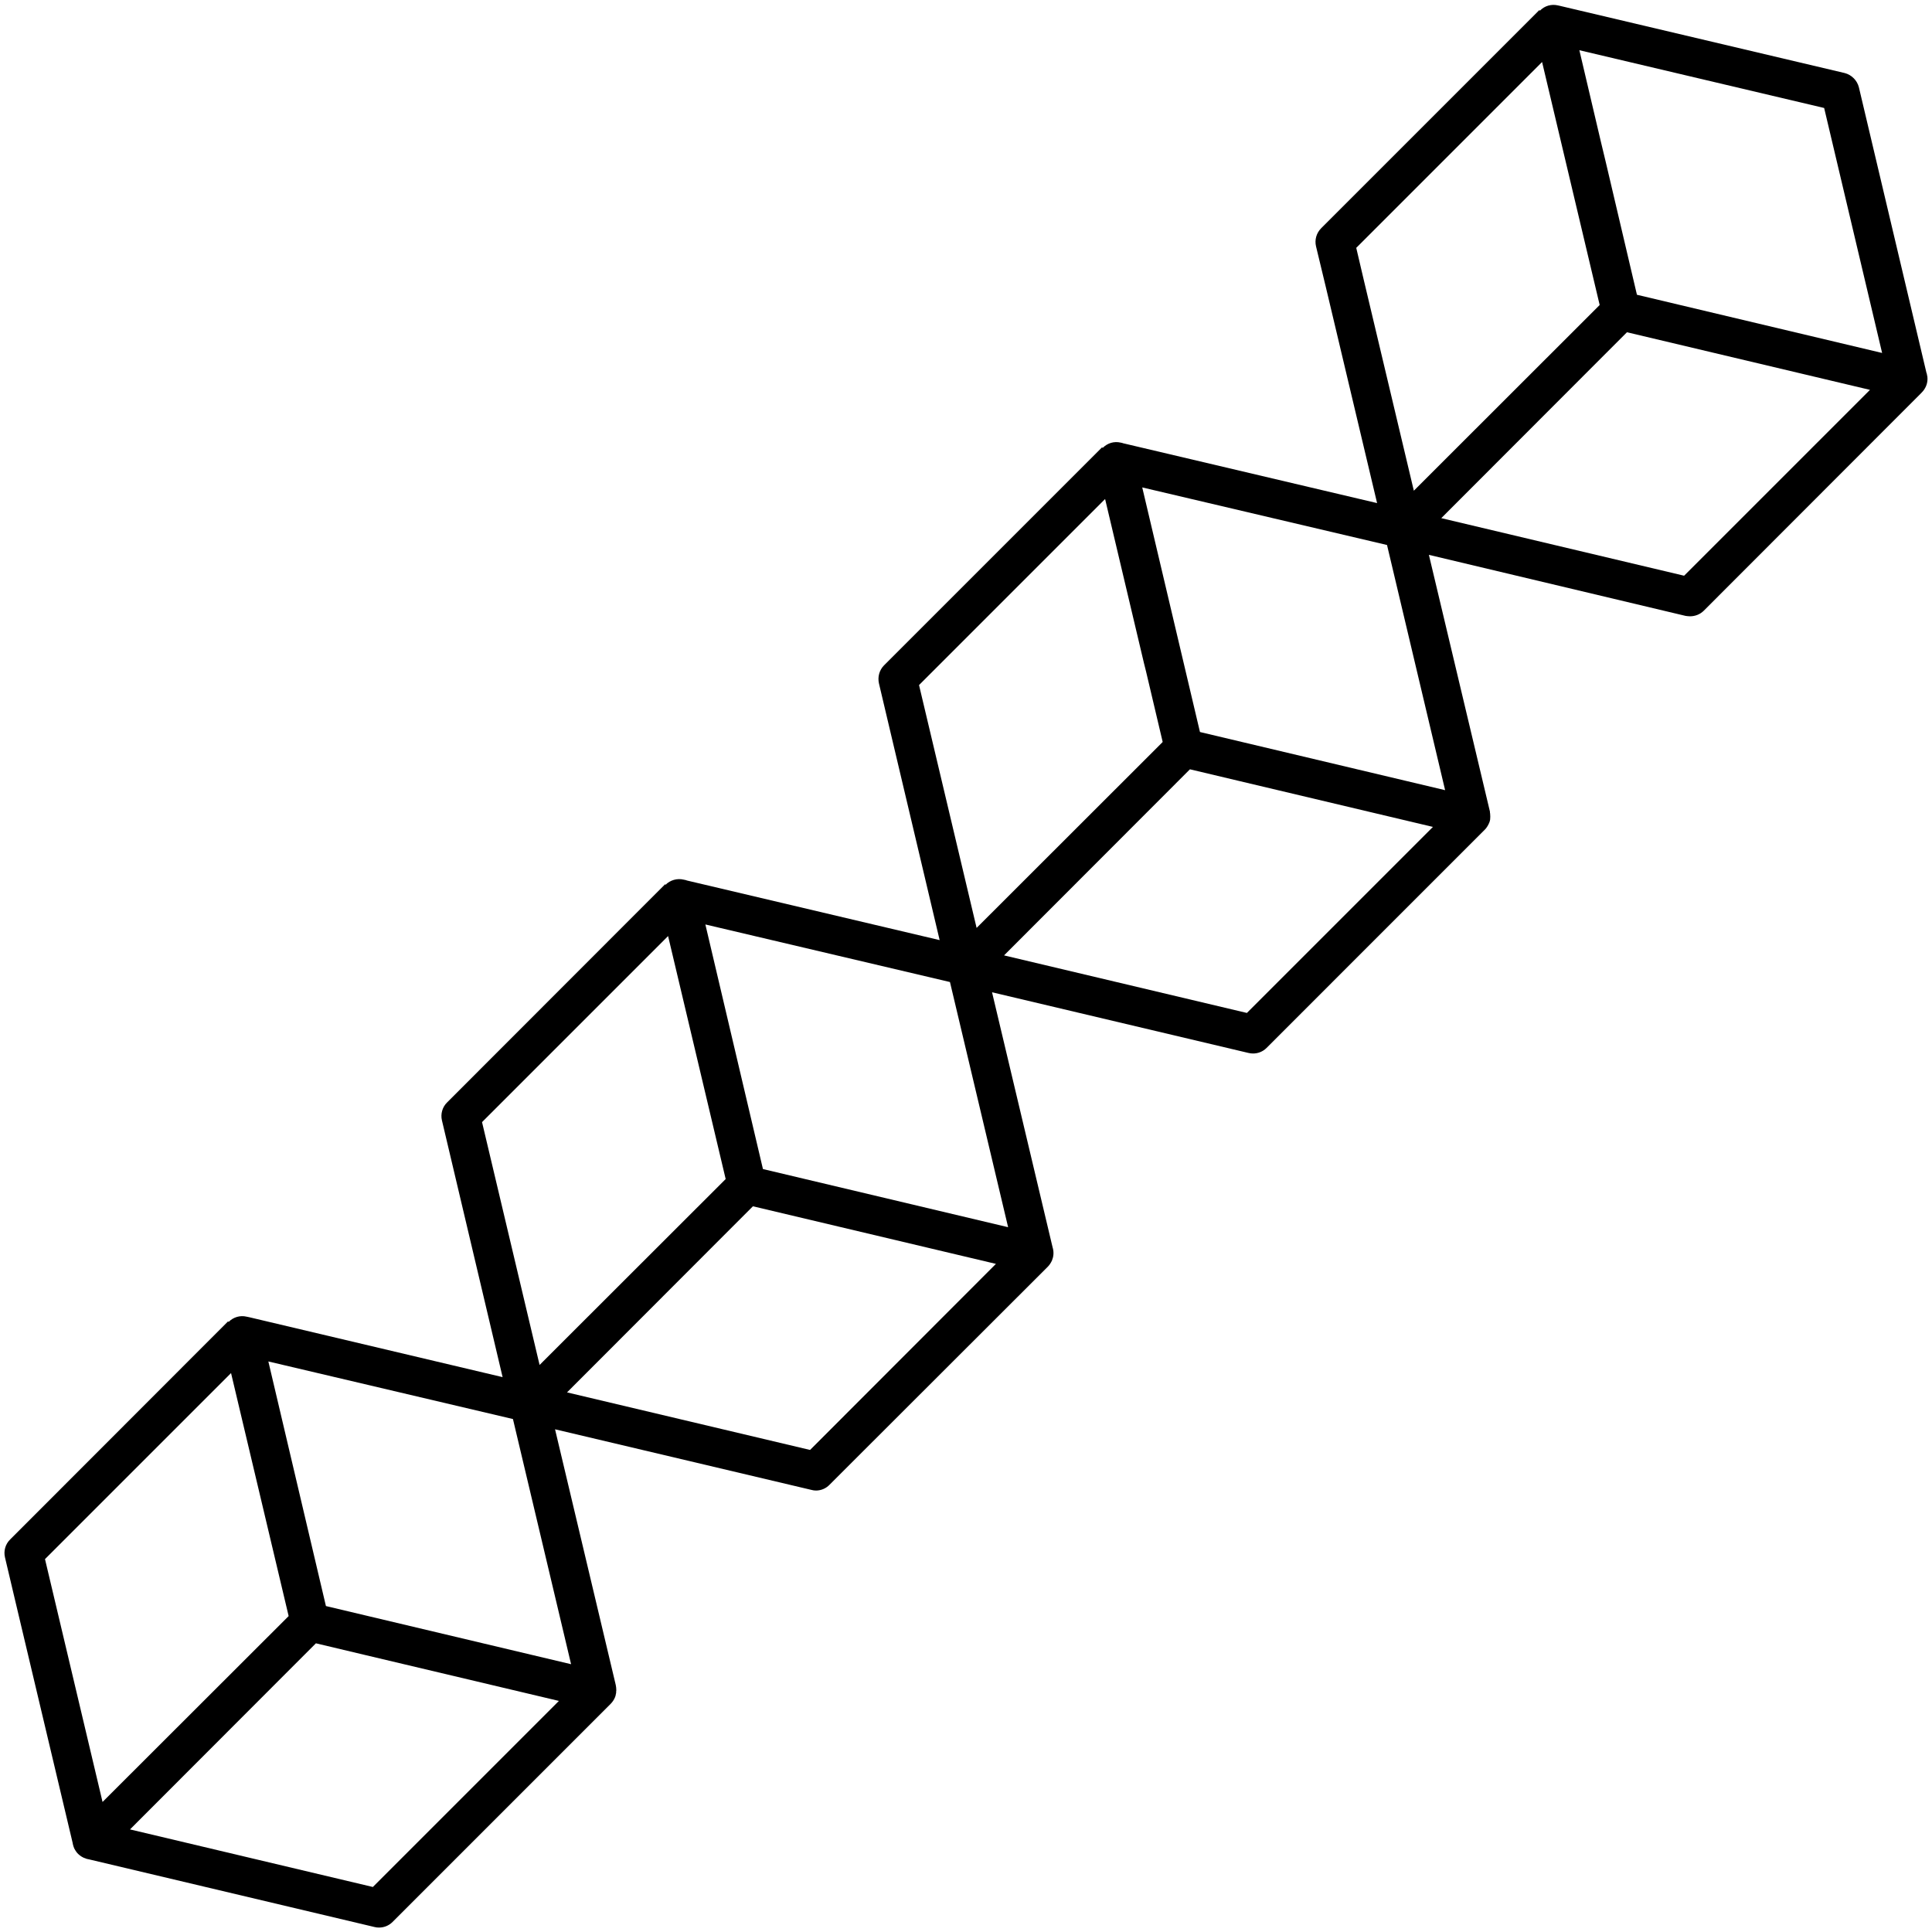 <?xml version="1.0" encoding="UTF-8"?>
<svg width="100px" height="100px" viewBox="0 0 100 100" version="1.1" xmlns="http://www.w3.org/2000/svg" xmlns:xlink="http://www.w3.org/1999/xlink">
    <!-- Generator: Sketch 52.6 (67491) - http://www.bohemiancoding.com/sketch -->
    <title>Shape</title>
    <desc>Created with Sketch.</desc>
    <g id="Page-1" stroke="none" stroke-width="1" fill="none" fill-rule="evenodd">
        <g id="noun_Blockchain_2029676-(1)" fill="#000000" fill-rule="nonzero">
            <path d="M99.738,19.39 C99.738,19.37 99.738,19.36 99.728,19.34 L99.728,19.33 C99.728,19.32 99.728,19.32 99.716,19.31 L96.216,4.52 C96.126,4.16 95.836,3.87 95.478,3.78 L80.729,0.3 L80.639,0.28 C80.298,0.2 79.95,0.3 79.708,0.55 L79.698,0.55 L79.677,0.52 L68.387,11.81 C68.137,12.06 68.037,12.41 68.117,12.75 L68.637,14.91 L71.278,26.04 L58.12,22.94 C58.108,22.94 58.108,22.93 58.099,22.93 L58.008,22.91 C57.668,22.83 57.328,22.93 57.078,23.18 L57.067,23.18 L57.046,23.15 L45.756,34.44 C45.516,34.68 45.416,35.04 45.496,35.38 L46.006,37.54 L48.636,48.66 L35.536,45.57 L35.525,45.56 L35.385,45.53 C35.055,45.45 34.696,45.55 34.455,45.79 L34.455,45.8 L34.425,45.77 L23.145,57.059 C22.895,57.299 22.795,57.663 22.875,57.993 L23.385,60.151 L26.015,71.28 L12.906,68.18 L12.765,68.151 C12.435,68.071 12.076,68.172 11.835,68.422 L11.805,68.393 L0.528,79.68 C0.278,79.92 0.178,80.28 0.258,80.61 L0.768,82.77 L3.758,95.379 L3.778,95.481 C3.789,95.52 3.799,95.549 3.808,95.583 C3.829,95.651 3.858,95.712 3.898,95.771 C3.978,95.914 4.098,96.021 4.228,96.101 C4.289,96.14 4.358,96.171 4.428,96.191 C4.449,96.203 4.458,96.203 4.478,96.212 C4.518,96.224 4.568,96.233 4.619,96.243 L19.389,99.743 C19.459,99.763 19.539,99.77 19.619,99.77 C19.879,99.77 20.129,99.67 20.318,99.481 L31.608,88.19 C31.699,88.1 31.778,87.981 31.829,87.86 C31.858,87.799 31.869,87.743 31.879,87.672 C31.889,87.643 31.899,87.609 31.889,87.57 C31.899,87.541 31.899,87.502 31.899,87.468 C31.899,87.388 31.889,87.298 31.87,87.208 L28.729,73.98 L42.009,77.119 C42.079,77.139 42.159,77.15 42.239,77.15 C42.499,77.15 42.759,77.039 42.938,76.849 L54.229,65.57 C54.319,65.48 54.399,65.359 54.451,65.24 C54.53,65.049 54.551,64.84 54.501,64.629 C54.501,64.619 54.489,64.6 54.489,64.59 L51.348,51.36 L64.619,54.5 C64.699,54.52 64.779,54.529 64.859,54.529 C65.119,54.529 65.369,54.429 65.558,54.24 L76.847,42.949 C76.898,42.899 76.949,42.839 76.988,42.769 C77.029,42.709 77.058,42.639 77.089,42.569 C77.11,42.519 77.119,42.469 77.129,42.419 C77.139,42.319 77.139,42.219 77.129,42.109 C77.119,42.079 77.119,42.059 77.119,42.039 L77.119,42.029 C77.119,42.019 77.119,42.019 77.119,42.009 L73.959,28.719 L87.249,31.879 C87.329,31.889 87.398,31.899 87.478,31.899 C87.738,31.899 87.999,31.799 88.189,31.609 L99.398,20.389 L99.466,20.319 C99.656,20.129 99.767,19.879 99.767,19.609 C99.77,19.529 99.759,19.47 99.738,19.39 Z M2.329,80.699 L11.959,71.07 L14.938,83.638 L14.938,83.65 L5.308,93.269 L2.329,80.699 Z M28.919,88.049 L19.299,97.67 L6.729,94.69 L16.349,85.059 L16.359,85.059 L18.929,85.67 L28.929,88.039 L28.919,88.049 Z M29.559,86.139 L16.87,83.129 L13.89,70.469 L26.55,73.449 L29.559,86.139 Z M27.929,70.65 L24.95,58.08 L34.58,48.45 L37.559,61.019 L37.559,61.029 L27.929,70.65 Z M41.929,75.049 L29.349,72.07 L38.969,62.439 L38.979,62.439 L51.549,65.418 L41.929,75.049 Z M52.18,63.52 L39.49,60.51 L36.51,47.85 L49.17,50.83 L52.18,63.52 Z M50.549,48.029 L47.569,35.459 L57.2,25.829 L59.21,34.319 L59.32,34.759 L60.179,38.399 L60.179,38.409 L60.167,38.409 L60.167,38.419 L50.549,48.029 Z M74.159,42.81 L64.539,52.43 L51.969,49.451 L61.589,39.821 L61.6,39.821 L64.169,40.431 L74.169,42.801 L74.159,42.81 Z M74.799,40.899 L62.11,37.889 L59.122,25.229 L71.792,28.209 L74.799,40.899 Z M73.18,25.399 L70.579,14.449 L70.199,12.829 L79.818,3.209 L82.797,15.779 L82.797,15.789 L73.18,25.399 Z M87.169,29.799 L74.6,26.819 L84.209,17.199 L84.219,17.199 L96.789,20.179 L87.169,29.799 Z M84.738,15.259 L84.728,15.259 L83.488,9.979 L83.119,8.409 L82.848,7.279 L81.748,2.599 L94.418,5.589 L97.418,18.269 L84.738,15.259 Z" id="Shape"></path>
        </g>
    </g>
</svg>